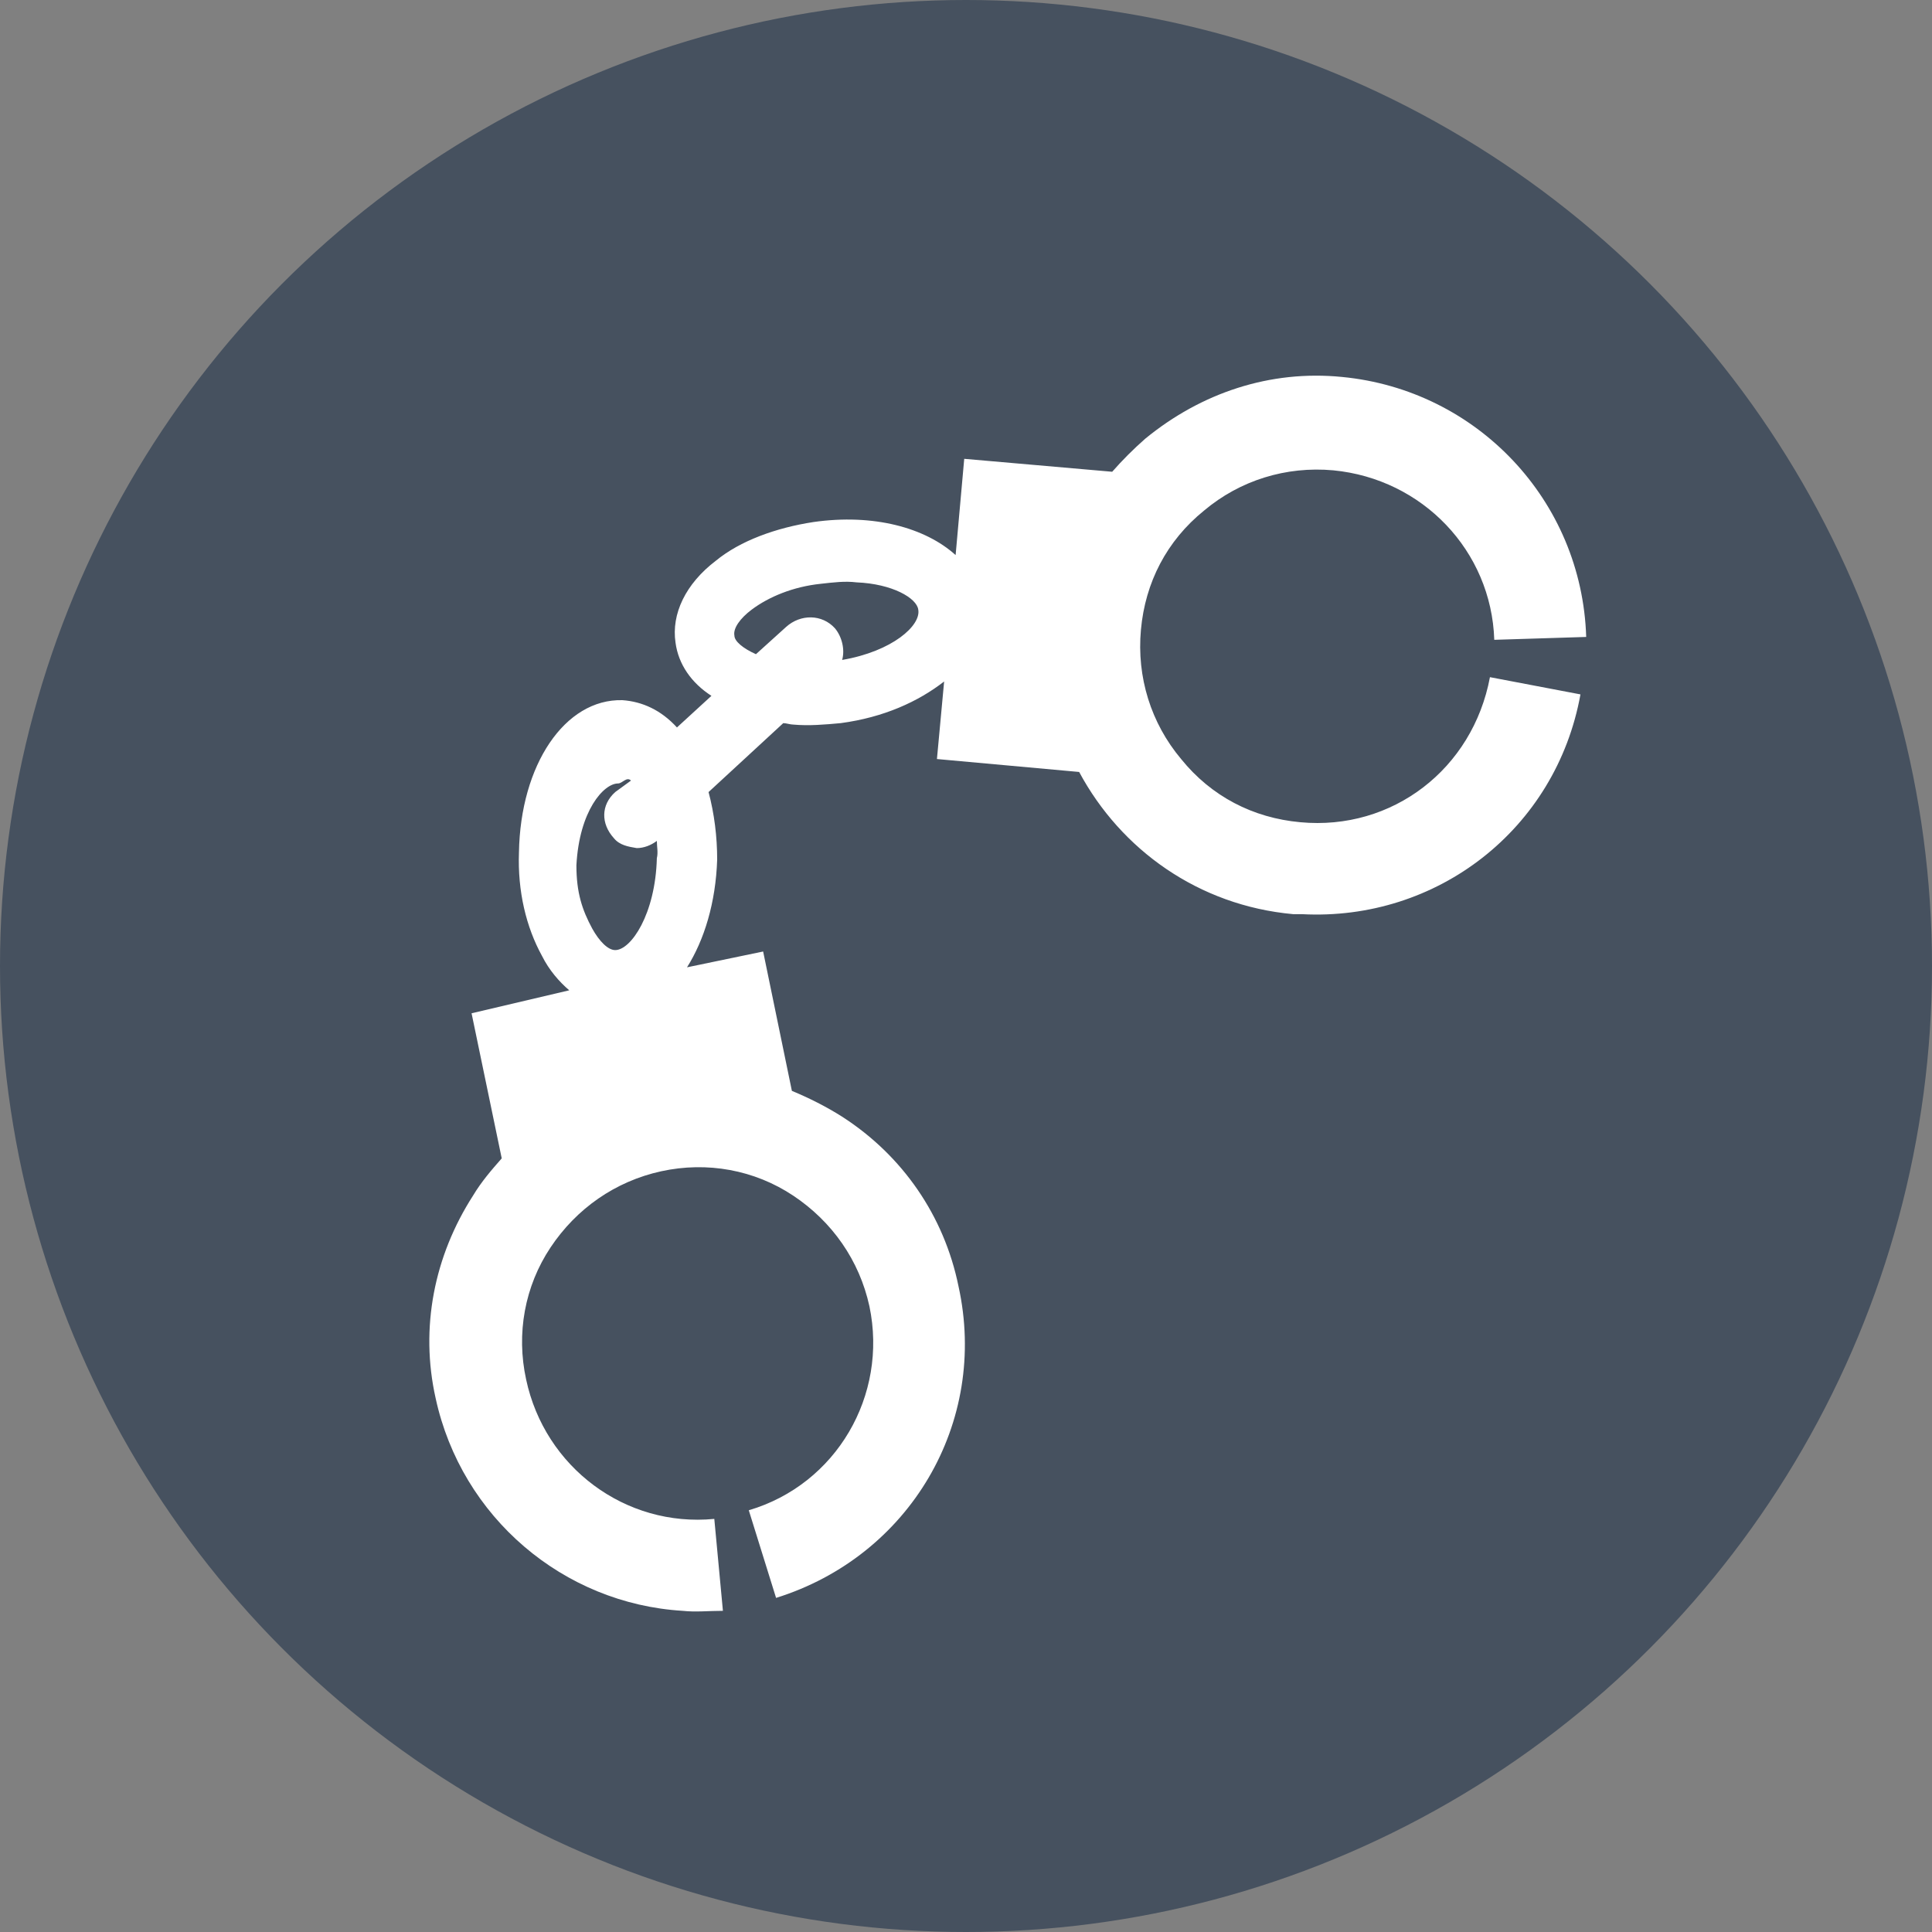 <svg width="72" height="72" viewBox="0 0 72 72" fill="none" xmlns="http://www.w3.org/2000/svg">
<rect x="0" y="0" width="72" height="72" fill="#808080" stroke="none"/>
<circle cx="36" cy="36" r="36" fill="#46515F"/>
<path d="M48.46 30.642C46.694 30.482 45.142 29.679 44.017 28.287C42.893 26.949 42.358 25.236 42.519 23.47C42.679 21.703 43.482 20.151 44.874 19.026C46.212 17.902 47.925 17.367 49.691 17.528C53.01 17.849 55.58 20.525 55.687 23.844L59.113 23.737C58.952 18.652 55.044 14.53 50.013 14.048C47.336 13.781 44.767 14.637 42.679 16.35C42.251 16.725 41.823 17.153 41.448 17.581L35.934 17.099L35.613 20.686C34.489 19.669 32.562 19.134 30.314 19.455C28.922 19.669 27.584 20.151 26.674 20.9C25.549 21.757 25.014 22.881 25.175 23.951C25.282 24.754 25.764 25.45 26.513 25.932L25.228 27.11C24.64 26.467 23.944 26.146 23.194 26.093C21.053 26.039 19.394 28.501 19.34 31.767C19.287 33.212 19.608 34.55 20.197 35.621C20.464 36.156 20.839 36.584 21.214 36.906L17.574 37.762L18.698 43.169C18.323 43.597 17.948 44.025 17.627 44.56C16.182 46.809 15.646 49.485 16.235 52.108C17.199 56.551 21 59.763 25.442 60.031C25.924 60.084 26.406 60.031 26.941 60.031L26.62 56.605C23.301 56.926 20.304 54.678 19.608 51.412C19.233 49.699 19.554 47.933 20.518 46.487C21.481 45.042 22.927 44.025 24.64 43.65C26.352 43.276 28.119 43.597 29.564 44.56C31.01 45.524 32.027 46.969 32.401 48.682C33.097 52.001 31.17 55.32 27.905 56.283L28.922 59.549C33.9 57.996 36.844 53.018 35.72 47.933C35.185 45.31 33.633 43.062 31.384 41.616C30.796 41.242 30.153 40.92 29.511 40.653L28.44 35.46L25.603 36.049C26.245 35.032 26.674 33.64 26.727 32.034C26.727 31.178 26.62 30.321 26.406 29.518L29.19 26.949C29.297 26.949 29.457 27.003 29.564 27.003C30.153 27.056 30.742 27.003 31.331 26.949C32.937 26.735 34.221 26.146 35.185 25.397L34.917 28.287L40.217 28.769C41.769 31.66 44.66 33.747 48.193 34.068C48.3 34.068 48.407 34.068 48.514 34.068C53.546 34.336 57.989 30.91 58.899 25.878L55.526 25.236C54.884 28.662 51.886 30.964 48.46 30.642ZM23.034 29.197C23.087 29.197 23.087 29.197 23.034 29.197C23.194 29.197 23.355 28.93 23.515 29.09L22.927 29.518C22.391 30 22.391 30.696 22.873 31.231C23.087 31.499 23.408 31.552 23.73 31.606C23.997 31.606 24.265 31.499 24.479 31.338C24.479 31.552 24.532 31.767 24.479 31.981C24.425 34.068 23.515 35.407 22.927 35.407C22.659 35.407 22.338 35.086 22.07 34.604C21.695 33.908 21.481 33.266 21.481 32.248C21.588 30.214 22.498 29.197 23.034 29.197ZM31.384 24.594C31.491 24.219 31.384 23.737 31.117 23.416C30.635 22.881 29.832 22.881 29.297 23.363L28.172 24.38C27.691 24.165 27.369 23.898 27.369 23.684C27.316 23.416 27.584 23.041 28.012 22.72C28.654 22.238 29.564 21.864 30.581 21.757C31.063 21.703 31.491 21.649 31.92 21.703C33.258 21.757 34.168 22.292 34.221 22.72C34.328 23.309 33.258 24.273 31.384 24.594Z" fill="white"/>
</svg>
